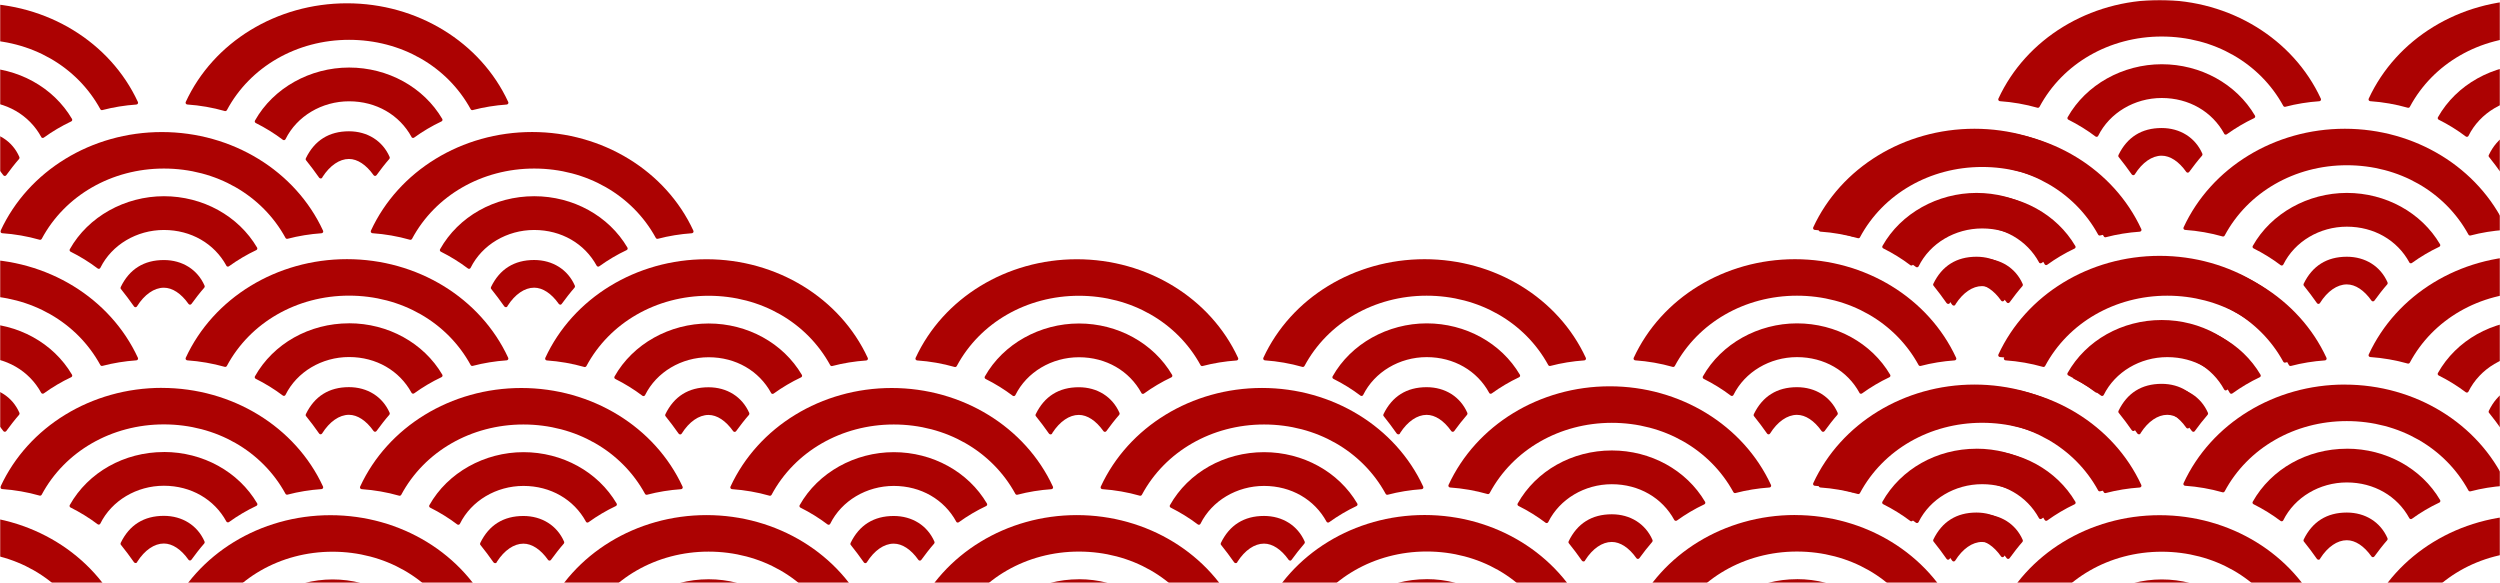 <svg width="1514" height="353" viewBox="0 0 1514 353" fill="none" xmlns="http://www.w3.org/2000/svg">
<mask id="mask0_5693_23875" style="mask-type:alpha" maskUnits="userSpaceOnUse" x="0" y="0" width="1514" height="353">
<rect width="1514" height="353" fill="#D9D9D9"/>
</mask>
<g mask="url(#mask0_5693_23875)">
<g clip-path="url(#clip0_5693_23875)">
<path d="M24.939 82.98C25.078 83.259 25.358 83.446 25.661 83.516C25.964 83.586 26.29 83.516 26.547 83.329C31.745 79.576 37.315 76.29 43.119 73.539C43.399 73.399 43.609 73.166 43.702 72.886C43.795 72.607 43.749 72.28 43.609 72.024C32.327 52.816 10.697 40.905 -12.845 40.905C-36.387 40.905 -58.717 53.213 -69.835 73.003C-69.975 73.259 -70.022 73.562 -69.928 73.842C-69.835 74.122 -69.649 74.355 -69.369 74.495C-63.565 77.409 -58.041 80.812 -52.96 84.658C-52.773 84.798 -52.54 84.868 -52.307 84.868C-52.214 84.868 -52.144 84.868 -52.051 84.844C-51.724 84.775 -51.468 84.565 -51.328 84.262C-44.452 70.346 -29.348 61.348 -12.845 61.348C3.657 61.348 17.736 69.646 24.985 82.98H24.939Z" fill="#AC0202"/>
<path d="M-30.956 107.642C-30.746 107.945 -30.42 108.108 -30.07 108.108H-30.047C-29.674 108.108 -29.348 107.898 -29.161 107.595C-24.663 100.416 -18.742 96.29 -12.915 96.29C-7.764 96.29 -2.473 99.786 2.002 106.103C2.212 106.383 2.539 106.57 2.888 106.57C3.238 106.57 3.564 106.406 3.774 106.127C5.802 103.306 9.252 98.854 11.559 96.266C11.839 95.94 11.909 95.497 11.746 95.101C7.503 85.334 -1.704 79.53 -12.915 79.53C-25.012 79.53 -33.823 85.054 -39.068 95.917C-39.254 96.29 -39.208 96.756 -38.928 97.082C-37.017 99.39 -32.751 105.078 -31.003 107.642H-30.956Z" fill="#AC0202"/>
<path d="M-110.859 63.282C-103.12 63.819 -95.475 65.147 -88.133 67.245C-88.04 67.269 -87.923 67.292 -87.83 67.292C-87.434 67.292 -87.061 67.082 -86.874 66.709C-72.842 40.438 -44.499 24.121 -12.892 24.121C18.715 24.121 46.616 40.205 60.764 66.126C60.997 66.569 61.51 66.802 61.999 66.662C68.642 64.914 75.565 63.795 82.604 63.306C82.954 63.282 83.28 63.073 83.467 62.77C83.653 62.467 83.677 62.094 83.513 61.767C66.731 25.45 28.411 2 -14.127 2C-56.666 2 -95.009 25.45 -111.768 61.744C-111.908 62.07 -111.908 62.443 -111.721 62.746C-111.535 63.049 -111.209 63.259 -110.859 63.282Z" fill="#AC0202"/>
<path d="M249.193 82.98C249.333 83.259 249.612 83.446 249.915 83.516C250.218 83.586 250.545 83.516 250.801 83.329C255.999 79.576 261.57 76.266 267.35 73.539C267.63 73.399 267.84 73.166 267.933 72.886C268.026 72.583 267.98 72.28 267.84 72.024C256.558 52.816 234.928 40.905 211.409 40.905C187.891 40.905 165.537 53.213 154.419 73.003C154.279 73.259 154.233 73.562 154.326 73.842C154.419 74.122 154.606 74.355 154.885 74.495C160.712 77.409 166.213 80.812 171.295 84.658C171.481 84.798 171.714 84.868 171.947 84.868C172.041 84.868 172.11 84.868 172.204 84.844C172.53 84.775 172.786 84.565 172.926 84.262C179.802 70.346 194.907 61.348 211.409 61.348C227.912 61.348 241.99 69.646 249.239 82.98H249.193Z" fill="#AC0202"/>
<path d="M211.363 79.506C199.265 79.506 190.455 85.031 185.21 95.893C185.024 96.266 185.07 96.733 185.35 97.059C187.261 99.343 191.503 105.031 193.275 107.618C193.485 107.898 193.881 108.085 194.231 108.085C194.767 108.085 195.21 107.712 195.303 107.199C199.778 100.252 205.605 96.266 211.316 96.266C216.467 96.266 221.758 99.763 226.234 106.08C226.443 106.36 226.77 106.546 227.119 106.546C227.469 106.546 227.795 106.383 228.005 106.103C229.986 103.329 233.413 98.924 235.79 96.243C236.07 95.917 236.14 95.474 235.977 95.078C231.734 85.311 222.527 79.506 211.293 79.506H211.363Z" fill="#AC0202"/>
<path d="M113.419 63.282C121.157 63.819 128.803 65.147 136.145 67.245C136.238 67.269 136.355 67.292 136.448 67.292C136.844 67.292 137.217 67.082 137.404 66.709C151.435 40.438 179.779 24.121 211.386 24.121C242.993 24.121 270.893 40.205 285.042 66.126C285.275 66.569 285.788 66.802 286.277 66.662C292.92 64.914 299.843 63.795 306.882 63.306C307.232 63.282 307.558 63.073 307.745 62.77C307.931 62.467 307.954 62.094 307.791 61.767C291.009 25.45 252.689 2 210.127 2C167.565 2 129.245 25.45 112.486 61.744C112.347 62.07 112.347 62.443 112.533 62.746C112.72 63.049 113.046 63.259 113.395 63.282H113.419Z" fill="#AC0202"/>
<path d="M137.054 160.905C137.194 161.185 137.474 161.372 137.777 161.442C138.08 161.512 138.406 161.442 138.662 161.255C143.86 157.502 149.431 154.192 155.212 151.465C155.491 151.325 155.701 151.092 155.794 150.812C155.887 150.509 155.841 150.206 155.701 149.95C144.42 130.742 122.789 118.831 99.27 118.831C75.752 118.831 53.398 131.138 42.28 150.929C42.14 151.185 42.094 151.488 42.187 151.768C42.28 152.048 42.467 152.281 42.746 152.421C48.574 155.334 54.075 158.738 59.156 162.584C59.342 162.724 59.575 162.794 59.808 162.794C59.902 162.794 59.972 162.794 60.065 162.77C60.391 162.7 60.648 162.491 60.787 162.188C67.663 148.271 82.768 139.274 99.27 139.274C115.773 139.274 129.851 147.572 137.101 160.905H137.054Z" fill="#AC0202"/>
<path d="M99.247 174.239C104.398 174.239 109.689 177.712 114.165 184.053C114.375 184.332 114.701 184.519 115.05 184.519C115.4 184.519 115.726 184.356 115.936 184.076C117.941 181.255 121.414 176.803 123.721 174.216C124.001 173.889 124.071 173.446 123.908 173.05C119.666 163.283 110.459 157.479 99.247 157.479C87.15 157.479 78.339 163.004 73.095 173.866C72.908 174.239 72.955 174.705 73.234 175.032C75.146 177.339 79.411 183.027 81.159 185.591C81.369 185.894 81.695 186.057 82.045 186.057H82.069C82.441 186.057 82.768 185.848 82.954 185.544C87.453 178.365 93.373 174.239 99.201 174.239H99.247Z" fill="#AC0202"/>
<path d="M0.371 139.693C0.231 140.02 0.231 140.393 0.418 140.696C0.604 140.999 0.93 141.209 1.28 141.232C9.019 141.768 16.664 143.097 24.006 145.195C24.099 145.218 24.216 145.241 24.309 145.241C24.705 145.241 25.078 145.031 25.265 144.658C39.297 118.388 67.64 102.071 99.247 102.071C130.854 102.071 158.755 118.155 172.903 144.076C173.136 144.519 173.649 144.728 174.138 144.612C180.781 142.864 187.704 141.745 194.743 141.255C195.093 141.232 195.419 141.022 195.606 140.719C195.792 140.416 195.816 140.043 195.652 139.717C178.893 103.423 140.574 79.973 98.012 79.973C55.45 79.973 17.153 103.423 0.371 139.717V139.693Z" fill="#AC0202"/>
<path d="M323.501 118.831C299.47 118.831 277.63 131.138 266.511 150.929C266.371 151.185 266.325 151.488 266.418 151.768C266.511 152.048 266.698 152.281 266.977 152.421C272.781 155.334 278.306 158.738 283.387 162.584C283.573 162.724 283.806 162.794 284.04 162.794C284.133 162.794 284.203 162.794 284.296 162.77C284.599 162.7 284.879 162.491 285.018 162.188C291.895 148.271 306.999 139.274 323.501 139.274C340.004 139.274 354.083 147.572 361.332 160.905C361.471 161.185 361.751 161.372 362.054 161.442C362.357 161.512 362.684 161.442 362.94 161.255C368.138 157.502 373.709 154.192 379.489 151.465C379.769 151.325 379.979 151.092 380.072 150.812C380.165 150.509 380.119 150.206 379.979 149.95C368.697 130.742 347.067 118.831 323.548 118.831H323.501Z" fill="#AC0202"/>
<path d="M323.501 157.456C311.404 157.456 302.593 162.98 297.349 173.843C297.162 174.216 297.209 174.682 297.489 175.008C299.4 177.293 303.642 182.98 305.414 185.568C305.623 185.871 306.043 186.034 306.393 186.034C306.882 186.034 307.278 185.708 307.395 185.241C311.87 178.225 317.721 174.216 323.478 174.216C328.629 174.216 333.92 177.689 338.396 184.029C338.605 184.309 338.932 184.495 339.281 184.495C339.678 184.589 339.957 184.332 340.167 184.052C342.172 181.255 345.645 176.803 347.952 174.192C348.232 173.866 348.302 173.423 348.139 173.027C343.897 163.26 334.69 157.456 323.455 157.456H323.501Z" fill="#AC0202"/>
<path d="M419.907 139.693C403.148 103.399 364.828 79.949 322.266 79.949C279.704 79.949 241.408 103.399 224.625 139.693C224.485 140.02 224.485 140.393 224.672 140.696C224.858 140.999 225.185 141.208 225.534 141.232C233.273 141.768 240.918 143.097 248.26 145.194C248.354 145.218 248.47 145.241 248.564 145.241C248.96 145.241 249.333 145.031 249.519 144.658C263.551 118.388 291.895 102.071 323.501 102.071C355.108 102.071 383.009 118.155 397.157 144.076C397.39 144.518 397.903 144.728 398.393 144.612C405.036 142.863 411.958 141.745 418.998 141.255C419.347 141.232 419.674 141.022 419.86 140.719C420.047 140.416 420.07 140.043 419.907 139.717V139.693Z" fill="#AC0202"/>
<path d="M-12.892 195.801C-36.923 195.801 -58.764 208.109 -69.882 227.899C-70.022 228.155 -70.068 228.458 -69.975 228.738C-69.882 229.018 -69.695 229.251 -69.416 229.391C-63.612 232.281 -58.088 235.708 -53.006 239.554C-52.82 239.694 -52.587 239.764 -52.354 239.764C-52.261 239.764 -52.191 239.764 -52.097 239.74C-51.771 239.671 -51.515 239.461 -51.375 239.158C-44.499 225.242 -29.395 216.244 -12.892 216.244C3.611 216.244 17.689 224.542 24.938 237.876C25.078 238.155 25.358 238.342 25.661 238.412C25.964 238.482 26.29 238.412 26.547 238.225C31.745 234.472 37.315 231.162 43.119 228.435C43.399 228.295 43.609 228.062 43.702 227.782C43.795 227.479 43.749 227.176 43.609 226.92C32.327 207.712 10.697 195.801 -12.845 195.801H-12.892Z" fill="#AC0202"/>
<path d="M2.912 261.489C3.261 261.489 3.588 261.326 3.797 261.046C5.802 258.249 9.275 253.797 11.582 251.186C11.862 250.86 11.932 250.417 11.769 250.02C7.527 240.253 -1.68 234.449 -12.892 234.449C-24.989 234.449 -33.8 239.974 -39.044 250.836C-39.231 251.209 -39.184 251.675 -38.904 252.002C-36.97 254.309 -32.728 259.997 -30.98 262.561C-30.793 262.841 -30.373 263.028 -30.047 263.028H-30C-29.511 263.028 -29.115 262.701 -28.998 262.235C-24.523 255.219 -18.672 251.209 -12.915 251.209C-7.764 251.209 -2.473 254.682 2.002 261.023C2.212 261.303 2.539 261.489 2.888 261.489H2.912Z" fill="#AC0202"/>
<path d="M60.764 221.046C60.997 221.489 61.51 221.722 61.999 221.582C68.642 219.834 75.565 218.715 82.604 218.225C82.954 218.202 83.28 217.992 83.467 217.689C83.653 217.386 83.677 217.013 83.513 216.687C66.754 180.393 28.435 156.943 -14.127 156.943C-56.689 156.943 -95.009 180.393 -111.768 216.687C-111.908 217.013 -111.908 217.386 -111.721 217.689C-111.535 217.992 -111.209 218.202 -110.859 218.225C-103.144 218.761 -95.498 220.09 -88.133 222.188C-88.04 222.211 -87.923 222.235 -87.83 222.235C-87.434 222.235 -87.061 222.025 -86.874 221.652C-72.842 195.381 -44.499 179.064 -12.892 179.064C18.715 179.064 46.616 195.148 60.764 221.069V221.046Z" fill="#AC0202"/>
<path d="M211.386 195.801C187.354 195.801 165.514 208.109 154.396 227.899C154.256 228.155 154.209 228.458 154.303 228.738C154.396 229.018 154.582 229.251 154.862 229.391C160.666 232.281 166.19 235.708 171.271 239.531C171.458 239.671 171.691 239.741 171.924 239.741C172.017 239.741 172.087 239.741 172.18 239.717C172.507 239.647 172.763 239.438 172.903 239.135C179.779 225.218 194.883 216.221 211.386 216.221C227.889 216.221 241.967 224.519 249.216 237.852C249.356 238.132 249.636 238.319 249.939 238.389C250.242 238.459 250.568 238.389 250.824 238.202C256.022 234.449 261.593 231.139 267.374 228.412C267.653 228.272 267.863 228.039 267.956 227.759C268.05 227.456 268.003 227.153 267.863 226.897C256.582 207.689 234.951 195.778 211.433 195.778L211.386 195.801Z" fill="#AC0202"/>
<path d="M211.363 234.449C199.265 234.449 190.455 239.974 185.21 250.836C185.024 251.233 185.07 251.675 185.35 252.002C187.285 254.309 191.527 259.997 193.275 262.561C193.485 262.864 193.811 263.028 194.161 263.028C194.534 263.028 194.86 262.818 195.07 262.515C199.568 255.335 205.489 251.209 211.316 251.209C216.467 251.209 221.758 254.682 226.234 261.023C226.443 261.303 226.77 261.489 227.119 261.489C227.469 261.489 227.795 261.326 228.005 261.046C230.033 258.226 233.483 253.773 235.79 251.186C236.07 250.86 236.14 250.417 235.977 250.02C231.734 240.253 222.527 234.449 211.293 234.449H211.363Z" fill="#AC0202"/>
<path d="M210.127 156.943C167.589 156.943 129.245 180.393 112.486 216.687C112.347 217.013 112.347 217.386 112.533 217.689C112.72 217.992 113.046 218.202 113.395 218.225C121.111 218.761 128.756 220.09 136.122 222.165C136.215 222.188 136.331 222.211 136.425 222.211C136.821 222.211 137.194 222.002 137.38 221.629C151.412 195.358 179.756 179.041 211.363 179.041C242.969 179.041 270.87 195.125 285.018 221.046C285.252 221.489 285.764 221.722 286.254 221.582C292.897 219.834 299.82 218.715 306.859 218.225C307.208 218.202 307.535 217.992 307.721 217.689C307.908 217.386 307.931 217.013 307.768 216.687C291.009 180.393 252.689 156.943 210.127 156.943Z" fill="#AC0202"/>
<path d="M99.247 273.75C75.216 273.75 53.375 286.058 42.257 305.848C42.117 306.105 42.07 306.408 42.164 306.687C42.257 306.967 42.443 307.2 42.723 307.34C48.527 310.231 54.051 313.657 59.133 317.48C59.319 317.62 59.552 317.69 59.785 317.69C59.878 317.69 59.948 317.69 60.041 317.667C60.368 317.597 60.624 317.387 60.764 317.084C67.64 303.168 82.744 294.17 99.247 294.17C115.75 294.17 129.828 302.468 137.077 315.802C137.217 316.081 137.497 316.268 137.8 316.338C138.103 316.408 138.429 316.338 138.686 316.151C143.883 312.398 149.454 309.088 155.258 306.361C155.538 306.221 155.748 305.988 155.841 305.708C155.934 305.405 155.887 305.102 155.748 304.846C144.466 285.638 122.836 273.727 99.317 273.727L99.247 273.75Z" fill="#AC0202"/>
<path d="M99.247 312.398C87.15 312.398 78.339 317.923 73.095 328.785C72.908 329.158 72.955 329.625 73.234 329.951C75.169 332.259 79.411 337.946 81.159 340.511C81.369 340.814 81.789 340.977 82.138 340.977C82.628 340.977 83.024 340.65 83.141 340.184C87.616 333.168 93.466 329.158 99.224 329.158C104.375 329.158 109.666 332.632 114.141 338.972C114.351 339.252 114.678 339.438 115.027 339.438C115.377 339.438 115.703 339.275 115.913 338.995C117.894 336.221 121.321 331.816 123.698 329.135C123.978 328.809 124.048 328.366 123.885 327.97C119.642 318.203 110.435 312.398 99.224 312.398H99.247Z" fill="#AC0202"/>
<path d="M97.988 234.892C55.45 234.892 17.107 258.342 0.348 294.636C0.208 294.962 0.208 295.335 0.394 295.638C0.581 295.941 0.907 296.151 1.257 296.175C8.972 296.711 16.617 298.039 23.983 300.137C24.076 300.161 24.193 300.184 24.286 300.184C24.682 300.184 25.055 299.974 25.241 299.601C39.273 273.331 67.617 257.013 99.224 257.013C130.831 257.013 158.731 273.097 172.88 299.018C173.113 299.461 173.626 299.671 174.115 299.555C180.758 297.806 187.681 296.687 194.72 296.198C195.07 296.175 195.396 295.965 195.582 295.662C195.769 295.359 195.792 294.986 195.629 294.659C178.87 258.365 140.55 234.915 97.988 234.915V234.892Z" fill="#AC0202"/>
</g>
<g clip-path="url(#clip1_5693_23875)">
<path d="M1346.94 392.98C1347.08 393.259 1347.36 393.446 1347.66 393.516C1347.96 393.586 1348.29 393.516 1348.55 393.329C1353.74 389.576 1359.32 386.29 1365.12 383.539C1365.4 383.399 1365.61 383.166 1365.7 382.886C1365.8 382.607 1365.75 382.28 1365.61 382.024C1354.33 362.816 1332.7 350.905 1309.15 350.905C1285.61 350.905 1263.28 363.213 1252.16 383.003C1252.02 383.259 1251.98 383.562 1252.07 383.842C1252.16 384.122 1252.35 384.355 1252.63 384.495C1258.43 387.409 1263.96 390.812 1269.04 394.658C1269.23 394.798 1269.46 394.868 1269.69 394.868C1269.79 394.868 1269.86 394.868 1269.95 394.844C1270.28 394.775 1270.53 394.565 1270.67 394.262C1277.55 380.346 1292.65 371.348 1309.15 371.348C1325.66 371.348 1339.74 379.646 1346.99 392.98H1346.94Z" fill="#AC0202"/>
<path d="M1211.14 373.282C1218.88 373.819 1226.52 375.147 1233.87 377.245C1233.96 377.269 1234.08 377.292 1234.17 377.292C1234.57 377.292 1234.94 377.082 1235.13 376.709C1249.16 350.438 1277.5 334.121 1309.11 334.121C1340.71 334.121 1368.62 350.205 1382.76 376.126C1383 376.569 1383.51 376.802 1384 376.662C1390.64 374.914 1397.57 373.795 1404.6 373.306C1404.95 373.282 1405.28 373.073 1405.47 372.77C1405.65 372.467 1405.68 372.094 1405.51 371.767C1388.73 335.45 1350.41 312 1307.87 312C1265.33 312 1226.99 335.45 1210.23 371.744C1210.09 372.07 1210.09 372.443 1210.28 372.746C1210.47 373.049 1210.79 373.259 1211.14 373.282Z" fill="#AC0202"/>
<path d="M1571.19 392.98C1571.33 393.259 1571.61 393.446 1571.92 393.516C1572.22 393.586 1572.54 393.516 1572.8 393.329C1578 389.576 1583.57 386.266 1589.35 383.539C1589.63 383.399 1589.84 383.166 1589.93 382.886C1590.03 382.583 1589.98 382.28 1589.84 382.024C1578.56 362.816 1556.93 350.905 1533.41 350.905C1509.89 350.905 1487.54 363.213 1476.42 383.003C1476.28 383.259 1476.23 383.562 1476.33 383.842C1476.42 384.122 1476.61 384.355 1476.89 384.495C1482.71 387.409 1488.21 390.812 1493.29 394.658C1493.48 394.798 1493.71 394.868 1493.95 394.868C1494.04 394.868 1494.11 394.868 1494.2 394.844C1494.53 394.775 1494.79 394.565 1494.93 394.262C1501.8 380.346 1516.91 371.348 1533.41 371.348C1549.91 371.348 1563.99 379.646 1571.24 392.98H1571.19Z" fill="#AC0202"/>
<path d="M1435.42 373.282C1443.16 373.819 1450.8 375.147 1458.14 377.245C1458.24 377.269 1458.35 377.292 1458.45 377.292C1458.84 377.292 1459.22 377.082 1459.4 376.709C1473.44 350.438 1501.78 334.121 1533.39 334.121C1564.99 334.121 1592.89 350.205 1607.04 376.126C1607.27 376.569 1607.79 376.802 1608.28 376.662C1614.92 374.914 1621.84 373.795 1628.88 373.306C1629.23 373.282 1629.56 373.073 1629.74 372.77C1629.93 372.467 1629.95 372.094 1629.79 371.767C1613.01 335.45 1574.69 312 1532.13 312C1489.57 312 1451.25 335.45 1434.49 371.744C1434.35 372.07 1434.35 372.443 1434.53 372.746C1434.72 373.049 1435.05 373.259 1435.4 373.282H1435.42Z" fill="#AC0202"/>
</g>
<g clip-path="url(#clip2_5693_23875)">
<path d="M14.938 392.98C15.078 393.259 15.358 393.446 15.661 393.516C15.964 393.586 16.29 393.516 16.547 393.329C21.745 389.576 27.315 386.29 33.119 383.539C33.399 383.399 33.609 383.166 33.702 382.886C33.795 382.607 33.749 382.28 33.609 382.024C22.327 362.816 0.697 350.905 -22.845 350.905C-46.387 350.905 -68.717 363.213 -79.835 383.003C-79.975 383.259 -80.022 383.562 -79.928 383.842C-79.835 384.122 -79.649 384.355 -79.369 384.495C-73.565 387.409 -68.041 390.812 -62.96 394.658C-62.773 394.798 -62.54 394.868 -62.307 394.868C-62.214 394.868 -62.144 394.868 -62.051 394.844C-61.724 394.775 -61.468 394.565 -61.328 394.262C-54.452 380.346 -39.348 371.348 -22.845 371.348C-6.343 371.348 7.736 379.646 14.985 392.98H14.938Z" fill="#AC0202"/>
<path d="M-120.859 373.282C-113.12 373.819 -105.475 375.147 -98.133 377.245C-98.04 377.269 -97.923 377.292 -97.83 377.292C-97.434 377.292 -97.061 377.082 -96.874 376.709C-82.842 350.438 -54.499 334.121 -22.892 334.121C8.715 334.121 36.616 350.205 50.764 376.126C50.997 376.569 51.51 376.802 51.999 376.662C58.642 374.914 65.565 373.795 72.604 373.306C72.954 373.282 73.28 373.073 73.467 372.77C73.653 372.467 73.677 372.094 73.513 371.767C56.731 335.45 18.411 312 -24.127 312C-66.666 312 -105.009 335.45 -121.768 371.744C-121.908 372.07 -121.908 372.443 -121.721 372.746C-121.535 373.049 -121.209 373.259 -120.859 373.282Z" fill="#AC0202"/>
<path d="M239.193 392.98C239.333 393.259 239.612 393.446 239.915 393.516C240.218 393.586 240.545 393.516 240.801 393.329C245.999 389.576 251.57 386.266 257.35 383.539C257.63 383.399 257.84 383.166 257.933 382.886C258.026 382.583 257.98 382.28 257.84 382.024C246.558 362.816 224.928 350.905 201.409 350.905C177.891 350.905 155.537 363.213 144.419 383.003C144.279 383.259 144.233 383.562 144.326 383.842C144.419 384.122 144.606 384.355 144.885 384.495C150.712 387.409 156.213 390.812 161.295 394.658C161.481 394.798 161.714 394.868 161.947 394.868C162.041 394.868 162.11 394.868 162.204 394.844C162.53 394.775 162.786 394.565 162.926 394.262C169.802 380.346 184.907 371.348 201.409 371.348C217.912 371.348 231.99 379.646 239.239 392.98H239.193Z" fill="#AC0202"/>
<path d="M103.419 373.282C111.157 373.819 118.803 375.147 126.145 377.245C126.238 377.269 126.355 377.292 126.448 377.292C126.844 377.292 127.217 377.082 127.404 376.709C141.435 350.438 169.779 334.121 201.386 334.121C232.993 334.121 260.893 350.205 275.042 376.126C275.275 376.569 275.788 376.802 276.277 376.662C282.92 374.914 289.843 373.795 296.882 373.306C297.232 373.282 297.558 373.073 297.745 372.77C297.931 372.467 297.954 372.094 297.791 371.767C281.009 335.45 242.689 312 200.127 312C157.565 312 119.245 335.45 102.486 371.744C102.347 372.07 102.347 372.443 102.533 372.746C102.72 373.049 103.046 373.259 103.395 373.282H103.419Z" fill="#AC0202"/>
</g>
<g clip-path="url(#clip3_5693_23875)">
<path d="M466.938 237.98C467.078 238.259 467.358 238.446 467.661 238.516C467.964 238.586 468.29 238.516 468.547 238.329C473.745 234.576 479.315 231.29 485.119 228.539C485.399 228.399 485.609 228.166 485.702 227.886C485.795 227.607 485.749 227.28 485.609 227.024C474.327 207.816 452.697 195.905 429.155 195.905C405.613 195.905 383.283 208.213 372.165 228.003C372.025 228.259 371.978 228.562 372.071 228.842C372.165 229.122 372.351 229.355 372.631 229.495C378.435 232.409 383.959 235.812 389.04 239.658C389.227 239.798 389.46 239.868 389.693 239.868C389.786 239.868 389.856 239.868 389.949 239.844C390.276 239.775 390.532 239.565 390.672 239.262C397.548 225.346 412.652 216.348 429.155 216.348C445.657 216.348 459.736 224.646 466.985 237.98H466.938Z" fill="#AC0202"/>
<path d="M411.044 262.642C411.254 262.945 411.58 263.108 411.93 263.108H411.953C412.326 263.108 412.652 262.898 412.839 262.595C417.337 255.416 423.258 251.29 429.085 251.29C434.236 251.29 439.527 254.786 444.002 261.103C444.212 261.383 444.539 261.57 444.888 261.57C445.238 261.57 445.564 261.406 445.774 261.127C447.802 258.306 451.252 253.854 453.559 251.266C453.839 250.94 453.909 250.497 453.746 250.101C449.503 240.334 440.296 234.53 429.085 234.53C416.988 234.53 408.177 240.054 402.932 250.917C402.746 251.29 402.792 251.756 403.072 252.082C404.984 254.39 409.249 260.078 410.997 262.642H411.044Z" fill="#AC0202"/>
<path d="M331.141 218.282C338.88 218.819 346.525 220.147 353.867 222.245C353.96 222.269 354.077 222.292 354.17 222.292C354.566 222.292 354.939 222.082 355.126 221.709C369.158 195.438 397.501 179.121 429.108 179.121C460.715 179.121 488.616 195.205 502.764 221.126C502.997 221.569 503.51 221.802 503.999 221.662C510.642 219.914 517.565 218.795 524.604 218.306C524.954 218.282 525.28 218.073 525.467 217.77C525.653 217.467 525.677 217.094 525.513 216.767C508.731 180.45 470.411 157 427.873 157C385.334 157 346.991 180.45 330.232 216.744C330.092 217.07 330.092 217.443 330.279 217.746C330.465 218.049 330.791 218.259 331.141 218.282Z" fill="#AC0202"/>
<path d="M354.8 315.905C354.94 316.185 355.219 316.372 355.522 316.442C355.825 316.512 356.152 316.442 356.408 316.255C361.606 312.502 367.177 309.192 372.957 306.465C373.237 306.325 373.447 306.092 373.54 305.812C373.633 305.509 373.587 305.206 373.447 304.95C362.165 285.742 340.535 273.831 317.016 273.831C293.497 273.831 271.144 286.138 260.026 305.929C259.886 306.185 259.839 306.488 259.933 306.768C260.026 307.048 260.212 307.281 260.492 307.421C266.319 310.334 271.82 313.738 276.901 317.584C277.088 317.724 277.321 317.794 277.554 317.794C277.647 317.794 277.717 317.794 277.811 317.77C278.137 317.7 278.393 317.491 278.533 317.188C285.409 303.271 300.513 294.274 317.016 294.274C333.519 294.274 347.597 302.572 354.846 315.905H354.8Z" fill="#AC0202"/>
<path d="M298.905 340.591C299.115 340.871 299.511 341.057 299.861 341.057H299.884C300.42 341.057 300.863 340.684 300.956 340.172C305.431 333.225 311.259 329.239 316.969 329.239C322.121 329.239 327.412 332.712 331.887 339.053C332.097 339.332 332.423 339.519 332.773 339.519C333.122 339.519 333.449 339.356 333.658 339.076C335.663 336.279 339.136 331.826 341.444 329.216C341.723 328.889 341.793 328.446 341.63 328.05C337.388 318.283 328.181 312.479 316.969 312.479C304.872 312.479 296.061 318.004 290.817 328.866C290.63 329.239 290.677 329.705 290.957 330.032C292.868 332.316 297.11 338.004 298.882 340.591H298.905Z" fill="#AC0202"/>
<path d="M219.002 296.232C226.741 296.768 234.386 298.097 241.728 300.195C241.822 300.218 241.938 300.241 242.031 300.241C242.428 300.241 242.801 300.031 242.987 299.658C257.019 273.388 285.363 257.071 316.969 257.071C348.576 257.071 376.477 273.155 390.625 299.076C390.858 299.519 391.371 299.728 391.861 299.612C398.504 297.864 405.426 296.745 412.466 296.255C412.815 296.232 413.142 296.022 413.328 295.719C413.515 295.416 413.538 295.043 413.375 294.717C396.616 258.423 358.296 234.973 315.734 234.973C273.172 234.973 234.852 258.399 218.093 294.693C217.953 295.02 217.953 295.393 218.14 295.696C218.326 295.999 218.653 296.209 219.002 296.232Z" fill="#AC0202"/>
<path d="M691.193 237.98C691.333 238.259 691.612 238.446 691.915 238.516C692.218 238.586 692.545 238.516 692.801 238.329C697.999 234.576 703.57 231.266 709.35 228.539C709.63 228.399 709.84 228.166 709.933 227.886C710.026 227.583 709.98 227.28 709.84 227.024C698.558 207.816 676.928 195.905 653.409 195.905C629.891 195.905 607.537 208.213 596.419 228.003C596.279 228.259 596.233 228.562 596.326 228.842C596.419 229.122 596.606 229.355 596.885 229.495C602.712 232.409 608.213 235.812 613.295 239.658C613.481 239.798 613.714 239.868 613.947 239.868C614.041 239.868 614.11 239.868 614.204 239.844C614.53 239.775 614.786 239.565 614.926 239.262C621.802 225.346 636.907 216.348 653.409 216.348C669.912 216.348 683.99 224.646 691.239 237.98H691.193Z" fill="#AC0202"/>
<path d="M653.363 234.506C641.265 234.506 632.455 240.031 627.21 250.893C627.024 251.266 627.07 251.733 627.35 252.059C629.261 254.343 633.503 260.031 635.275 262.618C635.485 262.898 635.881 263.085 636.231 263.085C636.767 263.085 637.21 262.712 637.303 262.199C641.778 255.252 647.605 251.266 653.316 251.266C658.467 251.266 663.758 254.763 668.234 261.08C668.443 261.36 668.77 261.546 669.119 261.546C669.469 261.546 669.795 261.383 670.005 261.103C671.986 258.329 675.413 253.924 677.79 251.243C678.07 250.917 678.14 250.474 677.977 250.078C673.734 240.311 664.527 234.506 653.293 234.506H653.363Z" fill="#AC0202"/>
<path d="M555.419 218.282C563.157 218.819 570.803 220.147 578.145 222.245C578.238 222.269 578.355 222.292 578.448 222.292C578.844 222.292 579.217 222.082 579.404 221.709C593.435 195.438 621.779 179.121 653.386 179.121C684.993 179.121 712.893 195.205 727.042 221.126C727.275 221.569 727.788 221.802 728.277 221.662C734.92 219.914 741.843 218.795 748.882 218.306C749.232 218.282 749.558 218.073 749.745 217.77C749.931 217.467 749.954 217.094 749.791 216.767C733.009 180.45 694.689 157 652.127 157C609.565 157 571.245 180.45 554.486 216.744C554.347 217.07 554.347 217.443 554.533 217.746C554.72 218.049 555.046 218.259 555.395 218.282H555.419Z" fill="#AC0202"/>
<path d="M579.054 315.905C579.194 316.185 579.474 316.372 579.777 316.442C580.08 316.512 580.406 316.442 580.662 316.255C585.86 312.502 591.431 309.192 597.212 306.465C597.491 306.325 597.701 306.092 597.794 305.812C597.887 305.509 597.841 305.206 597.701 304.95C586.42 285.742 564.789 273.831 541.27 273.831C517.752 273.831 495.398 286.138 484.28 305.929C484.14 306.185 484.094 306.488 484.187 306.768C484.28 307.048 484.467 307.281 484.746 307.421C490.574 310.334 496.074 313.738 501.156 317.584C501.342 317.724 501.575 317.794 501.808 317.794C501.902 317.794 501.972 317.794 502.065 317.77C502.391 317.7 502.648 317.491 502.787 317.188C509.664 303.271 524.768 294.274 541.27 294.274C557.773 294.274 571.851 302.572 579.101 315.905H579.054Z" fill="#AC0202"/>
<path d="M541.247 329.239C546.398 329.239 551.689 332.712 556.165 339.053C556.375 339.332 556.701 339.519 557.05 339.519C557.4 339.519 557.726 339.356 557.936 339.076C559.941 336.255 563.414 331.803 565.721 329.216C566.001 328.889 566.071 328.446 565.908 328.05C561.666 318.283 552.459 312.479 541.247 312.479C529.15 312.479 520.339 318.004 515.095 328.866C514.908 329.239 514.955 329.705 515.234 330.032C517.146 332.339 521.411 338.027 523.159 340.591C523.369 340.894 523.696 341.057 524.045 341.057H524.068C524.441 341.057 524.768 340.848 524.954 340.544C529.453 333.365 535.373 329.239 541.2 329.239H541.247Z" fill="#AC0202"/>
<path d="M442.371 294.693C442.231 295.02 442.231 295.393 442.418 295.696C442.604 295.999 442.93 296.209 443.28 296.232C451.019 296.768 458.664 298.097 466.006 300.195C466.099 300.218 466.216 300.241 466.309 300.241C466.705 300.241 467.078 300.031 467.265 299.658C481.297 273.388 509.64 257.071 541.247 257.071C572.854 257.071 600.755 273.155 614.903 299.076C615.136 299.519 615.649 299.728 616.138 299.612C622.781 297.864 629.704 296.745 636.743 296.255C637.093 296.232 637.419 296.022 637.606 295.719C637.792 295.416 637.816 295.043 637.652 294.717C620.893 258.423 582.574 234.973 540.012 234.973C497.45 234.973 459.153 258.423 442.371 294.717V294.693Z" fill="#AC0202"/>
<path d="M765.501 273.831C741.47 273.831 719.63 286.138 708.511 305.929C708.371 306.185 708.325 306.488 708.418 306.768C708.511 307.048 708.698 307.281 708.977 307.421C714.781 310.334 720.306 313.738 725.387 317.584C725.573 317.724 725.806 317.794 726.04 317.794C726.133 317.794 726.203 317.794 726.296 317.77C726.599 317.7 726.879 317.491 727.018 317.188C733.895 303.271 748.999 294.274 765.501 294.274C782.004 294.274 796.083 302.572 803.332 315.905C803.471 316.185 803.751 316.372 804.054 316.442C804.357 316.512 804.684 316.442 804.94 316.255C810.138 312.502 815.709 309.192 821.489 306.465C821.769 306.325 821.979 306.092 822.072 305.812C822.165 305.509 822.119 305.206 821.979 304.95C810.697 285.742 789.067 273.831 765.548 273.831H765.501Z" fill="#AC0202"/>
<path d="M765.501 312.456C753.404 312.456 744.593 317.98 739.349 328.843C739.162 329.216 739.209 329.682 739.489 330.008C741.4 332.293 745.642 337.98 747.414 340.568C747.623 340.871 748.043 341.034 748.393 341.034C748.882 341.034 749.278 340.708 749.395 340.241C753.87 333.225 759.721 329.216 765.478 329.216C770.629 329.216 775.92 332.689 780.396 339.029C780.605 339.309 780.932 339.495 781.281 339.495C781.678 339.589 781.957 339.332 782.167 339.052C784.172 336.255 787.645 331.803 789.952 329.192C790.232 328.866 790.302 328.423 790.139 328.027C785.897 318.26 776.69 312.456 765.455 312.456H765.501Z" fill="#AC0202"/>
<path d="M861.907 294.693C845.148 258.399 806.828 234.949 764.266 234.949C721.704 234.949 683.408 258.399 666.625 294.693C666.485 295.02 666.485 295.393 666.672 295.696C666.858 295.999 667.185 296.208 667.534 296.232C675.273 296.768 682.918 298.097 690.26 300.194C690.354 300.218 690.47 300.241 690.564 300.241C690.96 300.241 691.333 300.031 691.519 299.658C705.551 273.388 733.895 257.071 765.501 257.071C797.108 257.071 825.009 273.155 839.157 299.076C839.39 299.518 839.903 299.728 840.393 299.612C847.036 297.863 853.958 296.745 860.998 296.255C861.347 296.232 861.674 296.022 861.86 295.719C862.047 295.416 862.07 295.043 861.907 294.717V294.693Z" fill="#AC0202"/>
<path d="M429.108 350.801C405.077 350.801 383.236 363.109 372.118 382.899C371.978 383.155 371.932 383.458 372.025 383.738C372.118 384.018 372.305 384.251 372.584 384.391C378.388 387.281 383.912 390.708 388.994 394.554C389.18 394.694 389.413 394.764 389.646 394.764C389.74 394.764 389.809 394.764 389.903 394.74C390.229 394.671 390.485 394.461 390.625 394.158C397.501 380.242 412.606 371.244 429.108 371.244C445.611 371.244 459.689 379.542 466.938 392.876C467.078 393.155 467.358 393.342 467.661 393.412C467.964 393.482 468.29 393.412 468.547 393.225C473.745 389.472 479.315 386.162 485.119 383.435C485.399 383.295 485.609 383.062 485.702 382.782C485.795 382.479 485.749 382.176 485.609 381.92C474.327 362.712 452.697 350.801 429.155 350.801H429.108Z" fill="#AC0202"/>
<path d="M502.764 376.046C502.997 376.489 503.51 376.722 503.999 376.582C510.642 374.834 517.565 373.715 524.604 373.225C524.954 373.202 525.28 372.992 525.467 372.689C525.653 372.386 525.677 372.013 525.513 371.687C508.754 335.393 470.435 311.943 427.873 311.943C385.311 311.943 346.991 335.393 330.232 371.687C330.092 372.013 330.092 372.386 330.279 372.689C330.465 372.992 330.791 373.202 331.141 373.225C338.856 373.761 346.502 375.09 353.867 377.188C353.96 377.211 354.077 377.235 354.17 377.235C354.566 377.235 354.939 377.025 355.126 376.652C369.158 350.381 397.501 334.064 429.108 334.064C460.715 334.064 488.616 350.148 502.764 376.069V376.046Z" fill="#AC0202"/>
<path d="M653.386 350.801C629.354 350.801 607.514 363.109 596.396 382.899C596.256 383.155 596.209 383.458 596.303 383.738C596.396 384.018 596.582 384.251 596.862 384.391C602.666 387.281 608.19 390.708 613.271 394.531C613.458 394.671 613.691 394.741 613.924 394.741C614.017 394.741 614.087 394.741 614.18 394.717C614.507 394.647 614.763 394.438 614.903 394.135C621.779 380.218 636.883 371.221 653.386 371.221C669.889 371.221 683.967 379.519 691.216 392.852C691.356 393.132 691.636 393.319 691.939 393.389C692.242 393.459 692.568 393.389 692.824 393.202C698.022 389.449 703.593 386.139 709.374 383.412C709.653 383.272 709.863 383.039 709.956 382.759C710.05 382.456 710.003 382.153 709.863 381.897C698.582 362.689 676.951 350.778 653.433 350.778L653.386 350.801Z" fill="#AC0202"/>
<path d="M652.127 311.943C609.589 311.943 571.245 335.393 554.486 371.687C554.347 372.013 554.347 372.386 554.533 372.689C554.72 372.992 555.046 373.202 555.395 373.225C563.111 373.761 570.756 375.09 578.122 377.165C578.215 377.188 578.331 377.211 578.425 377.211C578.821 377.211 579.194 377.002 579.38 376.629C593.412 350.358 621.756 334.041 653.363 334.041C684.969 334.041 712.87 350.125 727.018 376.046C727.252 376.489 727.764 376.722 728.254 376.582C734.897 374.834 741.82 373.715 748.859 373.225C749.208 373.202 749.535 372.992 749.721 372.689C749.908 372.386 749.931 372.013 749.768 371.687C733.009 335.393 694.689 311.943 652.127 311.943Z" fill="#AC0202"/>
</g>
<g clip-path="url(#clip4_5693_23875)">
<path d="M901.8 237.905C901.94 238.185 902.219 238.372 902.522 238.442C902.825 238.512 903.152 238.442 903.408 238.255C908.606 234.502 914.177 231.192 919.957 228.465C920.237 228.325 920.447 228.092 920.54 227.812C920.633 227.509 920.587 227.206 920.447 226.95C909.165 207.742 887.535 195.831 864.016 195.831C840.497 195.831 818.144 208.138 807.026 227.929C806.886 228.185 806.839 228.488 806.933 228.768C807.026 229.048 807.212 229.281 807.492 229.421C813.319 232.334 818.82 235.738 823.901 239.584C824.088 239.724 824.321 239.794 824.554 239.794C824.647 239.794 824.717 239.794 824.811 239.77C825.137 239.7 825.393 239.491 825.533 239.188C832.409 225.271 847.513 216.274 864.016 216.274C880.519 216.274 894.597 224.572 901.846 237.905H901.8Z" fill="#AC0202"/>
<path d="M845.905 262.591C846.115 262.871 846.511 263.057 846.861 263.057H846.884C847.42 263.057 847.863 262.684 847.956 262.172C852.431 255.225 858.259 251.239 863.969 251.239C869.121 251.239 874.412 254.712 878.887 261.053C879.097 261.332 879.423 261.519 879.773 261.519C880.122 261.519 880.449 261.356 880.658 261.076C882.663 258.279 886.136 253.826 888.444 251.216C888.723 250.889 888.793 250.446 888.63 250.05C884.388 240.283 875.181 234.479 863.969 234.479C851.872 234.479 843.061 240.004 837.817 250.866C837.63 251.239 837.677 251.705 837.957 252.032C839.868 254.316 844.11 260.004 845.882 262.591H845.905Z" fill="#AC0202"/>
<path d="M766.002 218.232C773.741 218.768 781.386 220.097 788.728 222.195C788.822 222.218 788.938 222.241 789.031 222.241C789.428 222.241 789.801 222.031 789.987 221.658C804.019 195.388 832.363 179.071 863.969 179.071C895.576 179.071 923.477 195.155 937.625 221.076C937.858 221.519 938.371 221.728 938.861 221.612C945.504 219.864 952.426 218.745 959.466 218.255C959.815 218.232 960.142 218.022 960.328 217.719C960.515 217.416 960.538 217.043 960.375 216.717C943.616 180.423 905.296 156.973 862.734 156.973C820.172 156.973 781.852 180.399 765.093 216.693C764.953 217.02 764.953 217.393 765.14 217.696C765.326 217.999 765.653 218.209 766.002 218.232Z" fill="#AC0202"/>
<path d="M1238.19 159.98C1238.33 160.259 1238.61 160.446 1238.92 160.516C1239.22 160.586 1239.54 160.516 1239.8 160.329C1245 156.576 1250.57 153.266 1256.35 150.539C1256.63 150.399 1256.84 150.166 1256.93 149.886C1257.03 149.583 1256.98 149.28 1256.84 149.024C1245.56 129.816 1223.93 117.905 1200.41 117.905C1176.89 117.905 1154.54 130.213 1143.42 150.003C1143.28 150.259 1143.23 150.562 1143.33 150.842C1143.42 151.122 1143.61 151.355 1143.89 151.495C1149.71 154.409 1155.21 157.812 1160.29 161.658C1160.48 161.798 1160.71 161.868 1160.95 161.868C1161.04 161.868 1161.11 161.868 1161.2 161.844C1161.53 161.775 1161.79 161.565 1161.93 161.262C1168.8 147.346 1183.91 138.348 1200.41 138.348C1216.91 138.348 1230.99 146.646 1238.24 159.98H1238.19Z" fill="#AC0202"/>
<path d="M1200.36 156.506C1188.27 156.506 1179.45 162.031 1174.21 172.893C1174.02 173.266 1174.07 173.733 1174.35 174.059C1176.26 176.343 1180.5 182.031 1182.27 184.618C1182.48 184.898 1182.88 185.085 1183.23 185.085C1183.77 185.085 1184.21 184.712 1184.3 184.199C1188.78 177.252 1194.61 173.266 1200.32 173.266C1205.47 173.266 1210.76 176.763 1215.23 183.08C1215.44 183.36 1215.77 183.546 1216.12 183.546C1216.47 183.546 1216.8 183.383 1217.01 183.103C1218.99 180.329 1222.41 175.924 1224.79 173.243C1225.07 172.917 1225.14 172.474 1224.98 172.078C1220.73 162.311 1211.53 156.506 1200.29 156.506H1200.36Z" fill="#AC0202"/>
<path d="M1102.42 140.282C1110.16 140.819 1117.8 142.147 1125.14 144.245C1125.24 144.269 1125.35 144.292 1125.45 144.292C1125.84 144.292 1126.22 144.082 1126.4 143.709C1140.44 117.438 1168.78 101.121 1200.39 101.121C1231.99 101.121 1259.89 117.205 1274.04 143.126C1274.27 143.569 1274.79 143.802 1275.28 143.662C1281.92 141.914 1288.84 140.795 1295.88 140.306C1296.23 140.282 1296.56 140.073 1296.74 139.77C1296.93 139.467 1296.95 139.094 1296.79 138.767C1280.01 102.45 1241.69 79 1199.13 79C1156.57 79 1118.25 102.45 1101.49 138.744C1101.35 139.07 1101.35 139.443 1101.53 139.746C1101.72 140.049 1102.05 140.259 1102.4 140.282H1102.42Z" fill="#AC0202"/>
<path d="M1126.05 237.905C1126.19 238.185 1126.47 238.372 1126.78 238.442C1127.08 238.512 1127.41 238.442 1127.66 238.255C1132.86 234.502 1138.43 231.192 1144.21 228.465C1144.49 228.325 1144.7 228.092 1144.79 227.812C1144.89 227.509 1144.84 227.206 1144.7 226.95C1133.42 207.742 1111.79 195.831 1088.27 195.831C1064.75 195.831 1042.4 208.138 1031.28 227.929C1031.14 228.185 1031.09 228.488 1031.19 228.768C1031.28 229.048 1031.47 229.281 1031.75 229.421C1037.57 232.334 1043.07 235.738 1048.16 239.584C1048.34 239.724 1048.58 239.794 1048.81 239.794C1048.9 239.794 1048.97 239.794 1049.06 239.77C1049.39 239.7 1049.65 239.491 1049.79 239.188C1056.66 225.271 1071.77 216.274 1088.27 216.274C1104.77 216.274 1118.85 224.572 1126.1 237.905H1126.05Z" fill="#AC0202"/>
<path d="M1088.25 251.239C1093.4 251.239 1098.69 254.712 1103.16 261.053C1103.37 261.332 1103.7 261.519 1104.05 261.519C1104.4 261.519 1104.73 261.356 1104.94 261.076C1106.94 258.255 1110.41 253.803 1112.72 251.216C1113 250.889 1113.07 250.446 1112.91 250.05C1108.67 240.283 1099.46 234.479 1088.25 234.479C1076.15 234.479 1067.34 240.004 1062.09 250.866C1061.91 251.239 1061.95 251.705 1062.23 252.032C1064.15 254.339 1068.41 260.027 1070.16 262.591C1070.37 262.894 1070.7 263.057 1071.05 263.057H1071.07C1071.44 263.057 1071.77 262.848 1071.95 262.544C1076.45 255.365 1082.37 251.239 1088.2 251.239H1088.25Z" fill="#AC0202"/>
<path d="M989.371 216.693C989.231 217.02 989.231 217.393 989.418 217.696C989.604 217.999 989.93 218.209 990.28 218.232C998.019 218.768 1005.66 220.097 1013.01 222.195C1013.1 222.218 1013.22 222.241 1013.31 222.241C1013.71 222.241 1014.08 222.031 1014.26 221.658C1028.3 195.388 1056.64 179.071 1088.25 179.071C1119.85 179.071 1147.75 195.155 1161.9 221.076C1162.14 221.519 1162.65 221.728 1163.14 221.612C1169.78 219.864 1176.7 218.745 1183.74 218.255C1184.09 218.232 1184.42 218.022 1184.61 217.719C1184.79 217.416 1184.82 217.043 1184.65 216.717C1167.89 180.423 1129.57 156.973 1087.01 156.973C1044.45 156.973 1006.15 180.423 989.371 216.717V216.693Z" fill="#AC0202"/>
<path d="M1312.5 195.831C1288.47 195.831 1266.63 208.138 1255.51 227.929C1255.37 228.185 1255.32 228.488 1255.42 228.768C1255.51 229.048 1255.7 229.281 1255.98 229.421C1261.78 232.334 1267.31 235.738 1272.39 239.584C1272.57 239.724 1272.81 239.794 1273.04 239.794C1273.13 239.794 1273.2 239.794 1273.3 239.77C1273.6 239.7 1273.88 239.491 1274.02 239.188C1280.89 225.271 1296 216.274 1312.5 216.274C1329 216.274 1343.08 224.572 1350.33 237.905C1350.47 238.185 1350.75 238.372 1351.05 238.442C1351.36 238.512 1351.68 238.442 1351.94 238.255C1357.14 234.502 1362.71 231.192 1368.49 228.465C1368.77 228.325 1368.98 228.092 1369.07 227.812C1369.17 227.509 1369.12 227.206 1368.98 226.95C1357.7 207.742 1336.07 195.831 1312.55 195.831H1312.5Z" fill="#AC0202"/>
<path d="M1312.5 234.456C1300.4 234.456 1291.59 239.98 1286.35 250.843C1286.16 251.216 1286.21 251.682 1286.49 252.008C1288.4 254.293 1292.64 259.98 1294.41 262.568C1294.62 262.871 1295.04 263.034 1295.39 263.034C1295.88 263.034 1296.28 262.708 1296.39 262.241C1300.87 255.225 1306.72 251.216 1312.48 251.216C1317.63 251.216 1322.92 254.689 1327.4 261.029C1327.61 261.309 1327.93 261.495 1328.28 261.495C1328.68 261.589 1328.96 261.332 1329.17 261.052C1331.17 258.255 1334.64 253.803 1336.95 251.192C1337.23 250.866 1337.3 250.423 1337.14 250.027C1332.9 240.26 1323.69 234.456 1312.45 234.456H1312.5Z" fill="#AC0202"/>
<path d="M1408.91 216.693C1392.15 180.399 1353.83 156.949 1311.27 156.949C1268.7 156.949 1230.41 180.399 1213.63 216.693C1213.49 217.02 1213.49 217.393 1213.67 217.696C1213.86 217.999 1214.18 218.208 1214.53 218.232C1222.27 218.768 1229.92 220.097 1237.26 222.194C1237.35 222.218 1237.47 222.241 1237.56 222.241C1237.96 222.241 1238.33 222.031 1238.52 221.658C1252.55 195.388 1280.89 179.071 1312.5 179.071C1344.11 179.071 1372.01 195.155 1386.16 221.076C1386.39 221.518 1386.9 221.728 1387.39 221.612C1394.04 219.863 1400.96 218.745 1408 218.255C1408.35 218.232 1408.67 218.022 1408.86 217.719C1409.05 217.416 1409.07 217.043 1408.91 216.717V216.693Z" fill="#AC0202"/>
<path d="M976.108 272.801C952.077 272.801 930.236 285.109 919.118 304.899C918.978 305.155 918.932 305.458 919.025 305.738C919.118 306.018 919.305 306.251 919.584 306.391C925.388 309.281 930.912 312.708 935.994 316.554C936.18 316.694 936.413 316.764 936.646 316.764C936.74 316.764 936.809 316.764 936.903 316.74C937.229 316.671 937.485 316.461 937.625 316.158C944.501 302.242 959.606 293.244 976.108 293.244C992.611 293.244 1006.69 301.542 1013.94 314.876C1014.08 315.155 1014.36 315.342 1014.66 315.412C1014.96 315.482 1015.29 315.412 1015.55 315.225C1020.74 311.472 1026.32 308.162 1032.12 305.435C1032.4 305.295 1032.61 305.062 1032.7 304.782C1032.8 304.479 1032.75 304.176 1032.61 303.92C1021.33 284.712 999.697 272.801 976.155 272.801H976.108Z" fill="#AC0202"/>
<path d="M991.912 338.489C992.261 338.489 992.588 338.326 992.797 338.046C994.802 335.249 998.275 330.797 1000.58 328.186C1000.86 327.86 1000.93 327.417 1000.77 327.02C996.527 317.253 987.32 311.449 976.108 311.449C964.011 311.449 955.2 316.974 949.956 327.836C949.769 328.209 949.816 328.675 950.095 329.002C952.03 331.309 956.272 336.997 958.02 339.561C958.207 339.841 958.627 340.028 958.953 340.028H958.999C959.489 340.028 959.885 339.701 960.002 339.235C964.477 332.219 970.328 328.209 976.085 328.209C981.236 328.209 986.527 331.682 991.003 338.023C991.212 338.303 991.539 338.489 991.888 338.489H991.912Z" fill="#AC0202"/>
<path d="M1049.76 298.046C1050 298.489 1050.51 298.722 1051 298.582C1057.64 296.834 1064.57 295.715 1071.6 295.225C1071.95 295.202 1072.28 294.992 1072.47 294.689C1072.65 294.386 1072.68 294.013 1072.51 293.687C1055.75 257.393 1017.43 233.943 974.873 233.943C932.311 233.943 893.991 257.393 877.232 293.687C877.092 294.013 877.092 294.386 877.279 294.689C877.465 294.992 877.791 295.202 878.141 295.225C885.856 295.761 893.502 297.09 900.867 299.188C900.96 299.211 901.077 299.235 901.17 299.235C901.566 299.235 901.939 299.025 902.126 298.652C916.158 272.381 944.501 256.064 976.108 256.064C1007.71 256.064 1035.62 272.148 1049.76 298.069V298.046Z" fill="#AC0202"/>
<path d="M863.969 350.75C839.938 350.75 818.098 363.058 806.979 382.848C806.839 383.105 806.793 383.408 806.886 383.687C806.979 383.967 807.166 384.2 807.445 384.34C813.249 387.231 818.774 390.657 823.855 394.48C824.041 394.62 824.274 394.69 824.508 394.69C824.601 394.69 824.671 394.69 824.764 394.667C825.09 394.597 825.347 394.387 825.486 394.084C832.363 380.168 847.467 371.17 863.969 371.17C880.472 371.17 894.551 379.468 901.8 392.802C901.939 393.081 902.219 393.268 902.522 393.338C902.825 393.408 903.152 393.338 903.408 393.151C908.606 389.398 914.177 386.088 919.981 383.361C920.26 383.221 920.47 382.988 920.563 382.708C920.656 382.405 920.61 382.102 920.47 381.846C909.189 362.638 887.558 350.727 864.039 350.727L863.969 350.75Z" fill="#AC0202"/>
<path d="M862.734 311.892C820.195 311.892 781.852 335.342 765.093 371.636C764.953 371.962 764.953 372.335 765.14 372.638C765.326 372.941 765.653 373.151 766.002 373.175C773.717 373.711 781.363 375.039 788.728 377.114C788.822 377.137 788.938 377.161 789.031 377.161C789.428 377.161 789.801 376.951 789.987 376.578C804.019 350.307 832.363 333.99 863.969 333.99C895.576 333.99 923.477 350.074 937.625 375.995C937.858 376.438 938.371 376.648 938.861 376.531C945.504 374.783 952.426 373.664 959.466 373.175C959.815 373.151 960.142 372.941 960.328 372.638C960.515 372.335 960.538 371.962 960.375 371.636C943.616 335.342 905.296 311.892 862.734 311.892Z" fill="#AC0202"/>
<path d="M1200.39 272.801C1176.35 272.801 1154.51 285.109 1143.4 304.899C1143.26 305.155 1143.21 305.458 1143.3 305.738C1143.4 306.018 1143.58 306.251 1143.86 306.391C1149.67 309.281 1155.19 312.708 1160.27 316.531C1160.46 316.671 1160.69 316.741 1160.92 316.741C1161.02 316.741 1161.09 316.741 1161.18 316.717C1161.51 316.647 1161.76 316.438 1161.9 316.135C1168.78 302.218 1183.88 293.221 1200.39 293.221C1216.89 293.221 1230.97 301.519 1238.22 314.852C1238.36 315.132 1238.64 315.319 1238.94 315.389C1239.24 315.459 1239.57 315.389 1239.82 315.202C1245.02 311.449 1250.59 308.139 1256.37 305.412C1256.65 305.272 1256.86 305.039 1256.96 304.759C1257.05 304.456 1257 304.153 1256.86 303.897C1245.58 284.689 1223.95 272.778 1200.43 272.778L1200.39 272.801Z" fill="#AC0202"/>
<path d="M1200.36 311.449C1188.27 311.449 1179.45 316.974 1174.21 327.836C1174.02 328.233 1174.07 328.675 1174.35 329.002C1176.28 331.309 1180.53 336.997 1182.27 339.561C1182.48 339.864 1182.81 340.028 1183.16 340.028C1183.53 340.028 1183.86 339.818 1184.07 339.515C1188.57 332.335 1194.49 328.209 1200.32 328.209C1205.47 328.209 1210.76 331.682 1215.23 338.023C1215.44 338.303 1215.77 338.489 1216.12 338.489C1216.47 338.489 1216.8 338.326 1217.01 338.046C1219.03 335.226 1222.48 330.773 1224.79 328.186C1225.07 327.86 1225.14 327.417 1224.98 327.02C1220.73 317.253 1211.53 311.449 1200.29 311.449H1200.36Z" fill="#AC0202"/>
<path d="M1199.13 233.943C1156.59 233.943 1118.25 257.393 1101.49 293.687C1101.35 294.013 1101.35 294.386 1101.53 294.689C1101.72 294.992 1102.05 295.202 1102.4 295.225C1110.11 295.761 1117.76 297.09 1125.12 299.165C1125.21 299.188 1125.33 299.211 1125.42 299.211C1125.82 299.211 1126.19 299.002 1126.38 298.629C1140.41 272.358 1168.76 256.041 1200.36 256.041C1231.97 256.041 1259.87 272.125 1274.02 298.046C1274.25 298.489 1274.76 298.722 1275.25 298.582C1281.9 296.834 1288.82 295.715 1295.86 295.225C1296.21 295.202 1296.53 294.992 1296.72 294.689C1296.91 294.386 1296.93 294.013 1296.77 293.687C1280.01 257.393 1241.69 233.943 1199.13 233.943Z" fill="#AC0202"/>
<path d="M1088.25 350.75C1064.22 350.75 1042.38 363.058 1031.26 382.848C1031.12 383.105 1031.07 383.408 1031.16 383.687C1031.26 383.967 1031.44 384.2 1031.72 384.34C1037.53 387.231 1043.05 390.657 1048.13 394.48C1048.32 394.62 1048.55 394.69 1048.79 394.69C1048.88 394.69 1048.95 394.69 1049.04 394.667C1049.37 394.597 1049.62 394.387 1049.76 394.084C1056.64 380.168 1071.74 371.17 1088.25 371.17C1104.75 371.17 1118.83 379.468 1126.08 392.802C1126.22 393.081 1126.5 393.268 1126.8 393.338C1127.1 393.408 1127.43 393.338 1127.69 393.151C1132.88 389.398 1138.45 386.088 1144.26 383.361C1144.54 383.221 1144.75 382.988 1144.84 382.708C1144.93 382.405 1144.89 382.102 1144.75 381.846C1133.47 362.638 1111.84 350.727 1088.32 350.727L1088.25 350.75Z" fill="#AC0202"/>
<path d="M1086.99 311.892C1044.45 311.892 1006.11 335.342 989.348 371.636C989.208 371.962 989.208 372.335 989.394 372.638C989.581 372.941 989.907 373.151 990.257 373.175C997.972 373.711 1005.62 375.039 1012.98 377.137C1013.08 377.161 1013.19 377.184 1013.29 377.184C1013.68 377.184 1014.05 376.974 1014.24 376.601C1028.27 350.331 1056.62 334.013 1088.22 334.013C1119.83 334.013 1147.73 350.097 1161.88 376.018C1162.11 376.461 1162.63 376.671 1163.12 376.555C1169.76 374.806 1176.68 373.687 1183.72 373.198C1184.07 373.175 1184.4 372.965 1184.58 372.662C1184.77 372.359 1184.79 371.986 1184.63 371.659C1167.87 335.365 1129.55 311.915 1086.99 311.915V311.892Z" fill="#AC0202"/>
</g>
<g clip-path="url(#clip5_5693_23875)">
<path d="M1346.94 80.98C1347.08 81.259 1347.36 81.446 1347.66 81.516C1347.96 81.586 1348.29 81.516 1348.55 81.329C1353.74 77.576 1359.32 74.29 1365.12 71.539C1365.4 71.399 1365.61 71.166 1365.7 70.886C1365.8 70.607 1365.75 70.28 1365.61 70.024C1354.33 50.816 1332.7 38.905 1309.15 38.905C1285.61 38.905 1263.28 51.213 1252.16 71.003C1252.02 71.259 1251.98 71.562 1252.07 71.842C1252.16 72.122 1252.35 72.355 1252.63 72.495C1258.43 75.409 1263.96 78.812 1269.04 82.658C1269.23 82.798 1269.46 82.868 1269.69 82.868C1269.79 82.868 1269.86 82.868 1269.95 82.844C1270.28 82.775 1270.53 82.565 1270.67 82.262C1277.55 68.346 1292.65 59.348 1309.15 59.348C1325.66 59.348 1339.74 67.646 1346.99 80.98H1346.94Z" fill="#AC0202"/>
<path d="M1291.04 105.642C1291.25 105.945 1291.58 106.108 1291.93 106.108H1291.95C1292.33 106.108 1292.65 105.898 1292.84 105.595C1297.34 98.416 1303.26 94.29 1309.08 94.29C1314.24 94.29 1319.53 97.786 1324 104.103C1324.21 104.383 1324.54 104.57 1324.89 104.57C1325.24 104.57 1325.56 104.406 1325.77 104.127C1327.8 101.306 1331.25 96.854 1333.56 94.266C1333.84 93.94 1333.91 93.497 1333.75 93.101C1329.5 83.334 1320.3 77.53 1309.08 77.53C1296.99 77.53 1288.18 83.054 1282.93 93.917C1282.75 94.29 1282.79 94.756 1283.07 95.082C1284.98 97.39 1289.25 103.078 1291 105.642H1291.04Z" fill="#AC0202"/>
<path d="M1211.14 61.282C1218.88 61.819 1226.52 63.147 1233.87 65.245C1233.96 65.269 1234.08 65.292 1234.17 65.292C1234.57 65.292 1234.94 65.082 1235.13 64.709C1249.16 38.438 1277.5 22.121 1309.11 22.121C1340.71 22.121 1368.62 38.205 1382.76 64.126C1383 64.569 1383.51 64.802 1384 64.662C1390.64 62.914 1397.57 61.795 1404.6 61.306C1404.95 61.282 1405.28 61.073 1405.47 60.77C1405.65 60.467 1405.68 60.094 1405.51 59.767C1388.73 23.45 1350.41 0 1307.87 0C1265.33 0 1226.99 23.45 1210.23 59.744C1210.09 60.07 1210.09 60.443 1210.28 60.746C1210.47 61.049 1210.79 61.259 1211.14 61.282Z" fill="#AC0202"/>
<path d="M1234.8 158.905C1234.94 159.185 1235.22 159.372 1235.52 159.442C1235.83 159.512 1236.15 159.442 1236.41 159.255C1241.61 155.502 1247.18 152.192 1252.96 149.465C1253.24 149.325 1253.45 149.092 1253.54 148.812C1253.63 148.509 1253.59 148.206 1253.45 147.95C1242.17 128.742 1220.53 116.831 1197.02 116.831C1173.5 116.831 1151.14 129.138 1140.03 148.929C1139.89 149.185 1139.84 149.488 1139.93 149.768C1140.03 150.048 1140.21 150.281 1140.49 150.421C1146.32 153.334 1151.82 156.738 1156.9 160.584C1157.09 160.724 1157.32 160.794 1157.55 160.794C1157.65 160.794 1157.72 160.794 1157.81 160.77C1158.14 160.7 1158.39 160.491 1158.53 160.188C1165.41 146.271 1180.51 137.274 1197.02 137.274C1213.52 137.274 1227.6 145.572 1234.85 158.905H1234.8Z" fill="#AC0202"/>
<path d="M1178.91 183.591C1179.11 183.871 1179.51 184.057 1179.86 184.057H1179.88C1180.42 184.057 1180.86 183.684 1180.96 183.172C1185.43 176.225 1191.26 172.239 1196.97 172.239C1202.12 172.239 1207.41 175.712 1211.89 182.053C1212.1 182.332 1212.42 182.519 1212.77 182.519C1213.12 182.519 1213.45 182.356 1213.66 182.076C1215.66 179.279 1219.14 174.826 1221.44 172.216C1221.72 171.889 1221.79 171.446 1221.63 171.05C1217.39 161.283 1208.18 155.479 1196.97 155.479C1184.87 155.479 1176.06 161.004 1170.82 171.866C1170.63 172.239 1170.68 172.705 1170.96 173.032C1172.87 175.316 1177.11 181.004 1178.88 183.591H1178.91Z" fill="#AC0202"/>
<path d="M1099 139.232C1106.74 139.768 1114.39 141.097 1121.73 143.195C1121.82 143.218 1121.94 143.241 1122.03 143.241C1122.43 143.241 1122.8 143.031 1122.99 142.658C1137.02 116.388 1165.36 100.071 1196.97 100.071C1228.58 100.071 1256.48 116.155 1270.63 142.076C1270.86 142.519 1271.37 142.728 1271.86 142.612C1278.5 140.864 1285.43 139.745 1292.47 139.255C1292.82 139.232 1293.14 139.022 1293.33 138.719C1293.51 138.416 1293.54 138.043 1293.37 137.717C1276.62 101.423 1238.3 77.973 1195.73 77.973C1153.17 77.973 1114.85 101.399 1098.09 137.693C1097.95 138.02 1097.95 138.393 1098.14 138.696C1098.33 138.999 1098.65 139.209 1099 139.232Z" fill="#AC0202"/>
<path d="M1571.19 80.98C1571.33 81.259 1571.61 81.446 1571.92 81.516C1572.22 81.586 1572.54 81.516 1572.8 81.329C1578 77.576 1583.57 74.266 1589.35 71.539C1589.63 71.399 1589.84 71.166 1589.93 70.886C1590.03 70.583 1589.98 70.28 1589.84 70.024C1578.56 50.816 1556.93 38.905 1533.41 38.905C1509.89 38.905 1487.54 51.213 1476.42 71.003C1476.28 71.259 1476.23 71.562 1476.33 71.842C1476.42 72.122 1476.61 72.355 1476.89 72.495C1482.71 75.409 1488.21 78.812 1493.29 82.658C1493.48 82.798 1493.71 82.868 1493.95 82.868C1494.04 82.868 1494.11 82.868 1494.2 82.844C1494.53 82.775 1494.79 82.565 1494.93 82.262C1501.8 68.346 1516.91 59.348 1533.41 59.348C1549.91 59.348 1563.99 67.646 1571.24 80.98H1571.19Z" fill="#AC0202"/>
<path d="M1533.36 77.506C1521.27 77.506 1512.45 83.031 1507.21 93.893C1507.02 94.266 1507.07 94.733 1507.35 95.059C1509.26 97.343 1513.5 103.031 1515.27 105.618C1515.48 105.898 1515.88 106.085 1516.23 106.085C1516.77 106.085 1517.21 105.712 1517.3 105.199C1521.78 98.252 1527.61 94.266 1533.32 94.266C1538.47 94.266 1543.76 97.763 1548.23 104.08C1548.44 104.36 1548.77 104.546 1549.12 104.546C1549.47 104.546 1549.8 104.383 1550.01 104.103C1551.99 101.329 1555.41 96.924 1557.79 94.243C1558.07 93.917 1558.14 93.474 1557.98 93.078C1553.73 83.311 1544.53 77.506 1533.29 77.506H1533.36Z" fill="#AC0202"/>
<path d="M1435.42 61.282C1443.16 61.819 1450.8 63.147 1458.14 65.245C1458.24 65.269 1458.35 65.292 1458.45 65.292C1458.84 65.292 1459.22 65.082 1459.4 64.709C1473.44 38.438 1501.78 22.121 1533.39 22.121C1564.99 22.121 1592.89 38.205 1607.04 64.126C1607.27 64.569 1607.79 64.802 1608.28 64.662C1614.92 62.914 1621.84 61.795 1628.88 61.306C1629.23 61.282 1629.56 61.073 1629.74 60.77C1629.93 60.467 1629.95 60.094 1629.79 59.767C1613.01 23.45 1574.69 0 1532.13 0C1489.57 0 1451.25 23.45 1434.49 59.744C1434.35 60.07 1434.35 60.443 1434.53 60.746C1434.72 61.049 1435.05 61.259 1435.4 61.282H1435.42Z" fill="#AC0202"/>
<path d="M1459.05 158.905C1459.19 159.185 1459.47 159.372 1459.78 159.442C1460.08 159.512 1460.41 159.442 1460.66 159.255C1465.86 155.502 1471.43 152.192 1477.21 149.465C1477.49 149.325 1477.7 149.092 1477.79 148.812C1477.89 148.509 1477.84 148.206 1477.7 147.95C1466.42 128.742 1444.79 116.831 1421.27 116.831C1397.75 116.831 1375.4 129.138 1364.28 148.929C1364.14 149.185 1364.09 149.488 1364.19 149.768C1364.28 150.048 1364.47 150.281 1364.75 150.421C1370.57 153.334 1376.07 156.738 1381.16 160.584C1381.34 160.724 1381.58 160.794 1381.81 160.794C1381.9 160.794 1381.97 160.794 1382.06 160.77C1382.39 160.7 1382.65 160.491 1382.79 160.188C1389.66 146.271 1404.77 137.274 1421.27 137.274C1437.77 137.274 1451.85 145.572 1459.1 158.905H1459.05Z" fill="#AC0202"/>
<path d="M1421.25 172.239C1426.4 172.239 1431.69 175.712 1436.16 182.053C1436.37 182.332 1436.7 182.519 1437.05 182.519C1437.4 182.519 1437.73 182.356 1437.94 182.076C1439.94 179.255 1443.41 174.803 1445.72 172.216C1446 171.889 1446.07 171.446 1445.91 171.05C1441.67 161.283 1432.46 155.479 1421.25 155.479C1409.15 155.479 1400.34 161.004 1395.09 171.866C1394.91 172.239 1394.95 172.705 1395.23 173.032C1397.15 175.339 1401.41 181.027 1403.16 183.591C1403.37 183.894 1403.7 184.057 1404.05 184.057H1404.07C1404.44 184.057 1404.77 183.848 1404.95 183.544C1409.45 176.365 1415.37 172.239 1421.2 172.239H1421.25Z" fill="#AC0202"/>
<path d="M1322.37 137.693C1322.23 138.02 1322.23 138.393 1322.42 138.696C1322.6 138.999 1322.93 139.209 1323.28 139.232C1331.02 139.768 1338.66 141.097 1346.01 143.195C1346.1 143.218 1346.22 143.241 1346.31 143.241C1346.71 143.241 1347.08 143.031 1347.26 142.658C1361.3 116.388 1389.64 100.071 1421.25 100.071C1452.85 100.071 1480.75 116.155 1494.9 142.076C1495.14 142.519 1495.65 142.728 1496.14 142.612C1502.78 140.864 1509.7 139.745 1516.74 139.255C1517.09 139.232 1517.42 139.022 1517.61 138.719C1517.79 138.416 1517.82 138.043 1517.65 137.717C1500.89 101.423 1462.57 77.973 1420.01 77.973C1377.45 77.973 1339.15 101.423 1322.37 137.717V137.693Z" fill="#AC0202"/>
<path d="M1309.11 193.801C1285.08 193.801 1263.24 206.109 1252.12 225.899C1251.98 226.155 1251.93 226.458 1252.02 226.738C1252.12 227.018 1252.3 227.251 1252.58 227.391C1258.39 230.281 1263.91 233.708 1268.99 237.554C1269.18 237.694 1269.41 237.764 1269.65 237.764C1269.74 237.764 1269.81 237.764 1269.9 237.74C1270.23 237.671 1270.49 237.461 1270.63 237.158C1277.5 223.242 1292.61 214.244 1309.11 214.244C1325.61 214.244 1339.69 222.542 1346.94 235.876C1347.08 236.155 1347.36 236.342 1347.66 236.412C1347.96 236.482 1348.29 236.412 1348.55 236.225C1353.74 232.472 1359.32 229.162 1365.12 226.435C1365.4 226.295 1365.61 226.062 1365.7 225.782C1365.8 225.479 1365.75 225.176 1365.61 224.92C1354.33 205.712 1332.7 193.801 1309.15 193.801H1309.11Z" fill="#AC0202"/>
<path d="M1324.91 259.489C1325.26 259.489 1325.59 259.326 1325.8 259.046C1327.8 256.249 1331.27 251.797 1333.58 249.186C1333.86 248.86 1333.93 248.417 1333.77 248.02C1329.53 238.253 1320.32 232.449 1309.11 232.449C1297.01 232.449 1288.2 237.974 1282.96 248.836C1282.77 249.209 1282.82 249.675 1283.1 250.002C1285.03 252.309 1289.27 257.997 1291.02 260.561C1291.21 260.841 1291.63 261.028 1291.95 261.028H1292C1292.49 261.028 1292.89 260.701 1293 260.235C1297.48 253.219 1303.33 249.209 1309.08 249.209C1314.24 249.209 1319.53 252.682 1324 259.023C1324.21 259.303 1324.54 259.489 1324.89 259.489H1324.91Z" fill="#AC0202"/>
<path d="M1382.76 219.046C1383 219.489 1383.51 219.722 1384 219.582C1390.64 217.834 1397.57 216.715 1404.6 216.225C1404.95 216.202 1405.28 215.992 1405.47 215.689C1405.65 215.386 1405.68 215.013 1405.51 214.687C1388.75 178.393 1350.43 154.943 1307.87 154.943C1265.31 154.943 1226.99 178.393 1210.23 214.687C1210.09 215.013 1210.09 215.386 1210.28 215.689C1210.47 215.992 1210.79 216.202 1211.14 216.225C1218.86 216.761 1226.5 218.09 1233.87 220.188C1233.96 220.211 1234.08 220.235 1234.17 220.235C1234.57 220.235 1234.94 220.025 1235.13 219.652C1249.16 193.381 1277.5 177.064 1309.11 177.064C1340.71 177.064 1368.62 193.148 1382.76 219.069V219.046Z" fill="#AC0202"/>
<path d="M1196.97 271.75C1172.94 271.75 1151.1 284.058 1139.98 303.848C1139.84 304.105 1139.79 304.408 1139.89 304.687C1139.98 304.967 1140.17 305.2 1140.45 305.34C1146.25 308.231 1151.77 311.657 1156.85 315.48C1157.04 315.62 1157.27 315.69 1157.51 315.69C1157.6 315.69 1157.67 315.69 1157.76 315.667C1158.09 315.597 1158.35 315.387 1158.49 315.084C1165.36 301.168 1180.47 292.17 1196.97 292.17C1213.47 292.17 1227.55 300.468 1234.8 313.802C1234.94 314.081 1235.22 314.268 1235.52 314.338C1235.83 314.408 1236.15 314.338 1236.41 314.151C1241.61 310.398 1247.18 307.088 1252.98 304.361C1253.26 304.221 1253.47 303.988 1253.56 303.708C1253.66 303.405 1253.61 303.102 1253.47 302.846C1242.19 283.638 1220.56 271.727 1197.04 271.727L1196.97 271.75Z" fill="#AC0202"/>
<path d="M1196.97 310.398C1184.87 310.398 1176.06 315.923 1170.82 326.785C1170.63 327.182 1170.68 327.625 1170.96 327.951C1172.87 330.235 1177.11 335.923 1178.88 338.511C1179.09 338.814 1179.42 338.977 1179.77 338.977C1180.14 338.977 1180.47 338.767 1180.68 338.464C1185.18 331.284 1191.1 327.158 1196.92 327.158C1202.07 327.158 1207.37 330.632 1211.84 336.972C1212.05 337.252 1212.38 337.438 1212.73 337.438C1213.08 337.438 1213.4 337.275 1213.61 336.995C1215.59 334.221 1219 329.816 1221.4 327.135C1221.68 326.809 1221.75 326.366 1221.58 325.97C1217.34 316.203 1208.13 310.398 1196.92 310.398H1196.97Z" fill="#AC0202"/>
<path d="M1195.73 232.892C1153.2 232.892 1114.85 256.342 1098.09 292.636C1097.95 292.962 1097.95 293.335 1098.14 293.638C1098.33 293.941 1098.65 294.151 1099 294.175C1106.72 294.711 1114.36 296.039 1121.73 298.114C1121.82 298.137 1121.94 298.161 1122.03 298.161C1122.43 298.161 1122.8 297.951 1122.99 297.578C1137.02 271.307 1165.36 254.99 1196.97 254.99C1228.58 254.99 1256.48 271.074 1270.63 296.995C1270.86 297.438 1271.37 297.648 1271.86 297.531C1278.5 295.783 1285.43 294.664 1292.47 294.175C1292.82 294.151 1293.14 293.941 1293.33 293.638C1293.51 293.335 1293.54 292.962 1293.37 292.636C1276.62 256.342 1238.3 232.892 1195.73 232.892Z" fill="#AC0202"/>
<path d="M1533.39 193.801C1509.35 193.801 1487.51 206.109 1476.4 225.899C1476.26 226.155 1476.21 226.458 1476.3 226.738C1476.4 227.018 1476.58 227.251 1476.86 227.391C1482.67 230.281 1488.19 233.708 1493.27 237.531C1493.46 237.671 1493.69 237.741 1493.92 237.741C1494.02 237.741 1494.09 237.741 1494.18 237.717C1494.51 237.647 1494.76 237.438 1494.9 237.135C1501.78 223.218 1516.88 214.221 1533.39 214.221C1549.89 214.221 1563.97 222.519 1571.22 235.852C1571.36 236.132 1571.64 236.319 1571.94 236.389C1572.24 236.459 1572.57 236.389 1572.82 236.202C1578.02 232.449 1583.59 229.139 1589.37 226.412C1589.65 226.272 1589.86 226.039 1589.96 225.759C1590.05 225.456 1590 225.153 1589.86 224.897C1578.58 205.689 1556.95 193.778 1533.43 193.778L1533.39 193.801Z" fill="#AC0202"/>
<path d="M1533.36 232.449C1521.27 232.449 1512.45 237.974 1507.21 248.836C1507.02 249.233 1507.07 249.675 1507.35 250.002C1509.28 252.309 1513.53 257.997 1515.27 260.561C1515.48 260.864 1515.81 261.028 1516.16 261.028C1516.53 261.028 1516.86 260.818 1517.07 260.515C1521.57 253.335 1527.49 249.209 1533.32 249.209C1538.47 249.209 1543.76 252.682 1548.23 259.023C1548.44 259.303 1548.77 259.489 1549.12 259.489C1549.47 259.489 1549.8 259.326 1550.01 259.046C1552.03 256.226 1555.48 251.773 1557.79 249.186C1558.07 248.86 1558.14 248.417 1557.98 248.02C1553.73 238.253 1544.53 232.449 1533.29 232.449H1533.36Z" fill="#AC0202"/>
<path d="M1532.13 154.943C1489.59 154.943 1451.25 178.393 1434.49 214.687C1434.35 215.013 1434.35 215.386 1434.53 215.689C1434.72 215.992 1435.05 216.202 1435.4 216.225C1443.11 216.761 1450.76 218.09 1458.12 220.165C1458.21 220.188 1458.33 220.211 1458.42 220.211C1458.82 220.211 1459.19 220.002 1459.38 219.629C1473.41 193.358 1501.76 177.041 1533.36 177.041C1564.97 177.041 1592.87 193.125 1607.02 219.046C1607.25 219.489 1607.76 219.722 1608.25 219.582C1614.9 217.834 1621.82 216.715 1628.86 216.225C1629.21 216.202 1629.53 215.992 1629.72 215.689C1629.91 215.386 1629.93 215.013 1629.77 214.687C1613.01 178.393 1574.69 154.943 1532.13 154.943Z" fill="#AC0202"/>
<path d="M1421.25 271.75C1397.22 271.75 1375.38 284.058 1364.26 303.848C1364.12 304.105 1364.07 304.408 1364.16 304.687C1364.26 304.967 1364.44 305.2 1364.72 305.34C1370.53 308.231 1376.05 311.657 1381.13 315.48C1381.32 315.62 1381.55 315.69 1381.79 315.69C1381.88 315.69 1381.95 315.69 1382.04 315.667C1382.37 315.597 1382.62 315.387 1382.76 315.084C1389.64 301.168 1404.74 292.17 1421.25 292.17C1437.75 292.17 1451.83 300.468 1459.08 313.802C1459.22 314.081 1459.5 314.268 1459.8 314.338C1460.1 314.408 1460.43 314.338 1460.69 314.151C1465.88 310.398 1471.45 307.088 1477.26 304.361C1477.54 304.221 1477.75 303.988 1477.84 303.708C1477.93 303.405 1477.89 303.102 1477.75 302.846C1466.47 283.638 1444.84 271.727 1421.32 271.727L1421.25 271.75Z" fill="#AC0202"/>
<path d="M1421.25 310.398C1409.15 310.398 1400.34 315.923 1395.09 326.785C1394.91 327.158 1394.95 327.625 1395.23 327.951C1397.17 330.259 1401.41 335.946 1403.16 338.511C1403.37 338.814 1403.79 338.977 1404.14 338.977C1404.63 338.977 1405.02 338.65 1405.14 338.184C1409.62 331.168 1415.47 327.158 1421.22 327.158C1426.37 327.158 1431.67 330.632 1436.14 336.972C1436.35 337.252 1436.68 337.438 1437.03 337.438C1437.38 337.438 1437.7 337.275 1437.91 336.995C1439.89 334.221 1443.32 329.816 1445.7 327.135C1445.98 326.809 1446.05 326.366 1445.88 325.97C1441.64 316.203 1432.44 310.398 1421.22 310.398H1421.25Z" fill="#AC0202"/>
<path d="M1419.99 232.892C1377.45 232.892 1339.11 256.342 1322.35 292.636C1322.21 292.962 1322.21 293.335 1322.39 293.638C1322.58 293.941 1322.91 294.151 1323.26 294.175C1330.97 294.711 1338.62 296.039 1345.98 298.137C1346.08 298.161 1346.19 298.184 1346.29 298.184C1346.68 298.184 1347.05 297.974 1347.24 297.601C1361.27 271.331 1389.62 255.013 1421.22 255.013C1452.83 255.013 1480.73 271.097 1494.88 297.018C1495.11 297.461 1495.63 297.671 1496.12 297.555C1502.76 295.806 1509.68 294.687 1516.72 294.198C1517.07 294.175 1517.4 293.965 1517.58 293.662C1517.77 293.359 1517.79 292.986 1517.63 292.659C1500.87 256.365 1462.55 232.915 1419.99 232.915V232.892Z" fill="#AC0202"/>
</g>
</g>
<defs>
<clipPath id="clip0_5693_23875">
<rect width="644" height="339" fill="white" transform="translate(-224 2)"/>
</clipPath>
<clipPath id="clip1_5693_23875">
<rect width="644" height="339" fill="white" transform="translate(1098 312)"/>
</clipPath>
<clipPath id="clip2_5693_23875">
<rect width="644" height="339" fill="white" transform="translate(-234 312)"/>
</clipPath>
<clipPath id="clip3_5693_23875">
<rect width="644" height="339" fill="white" transform="translate(218 157)"/>
</clipPath>
<clipPath id="clip4_5693_23875">
<rect width="644" height="339" fill="white" transform="translate(765 79)"/>
</clipPath>
<clipPath id="clip5_5693_23875">
<rect width="644" height="339" fill="white" transform="translate(1098)"/>
</clipPath>
</defs>
</svg>
